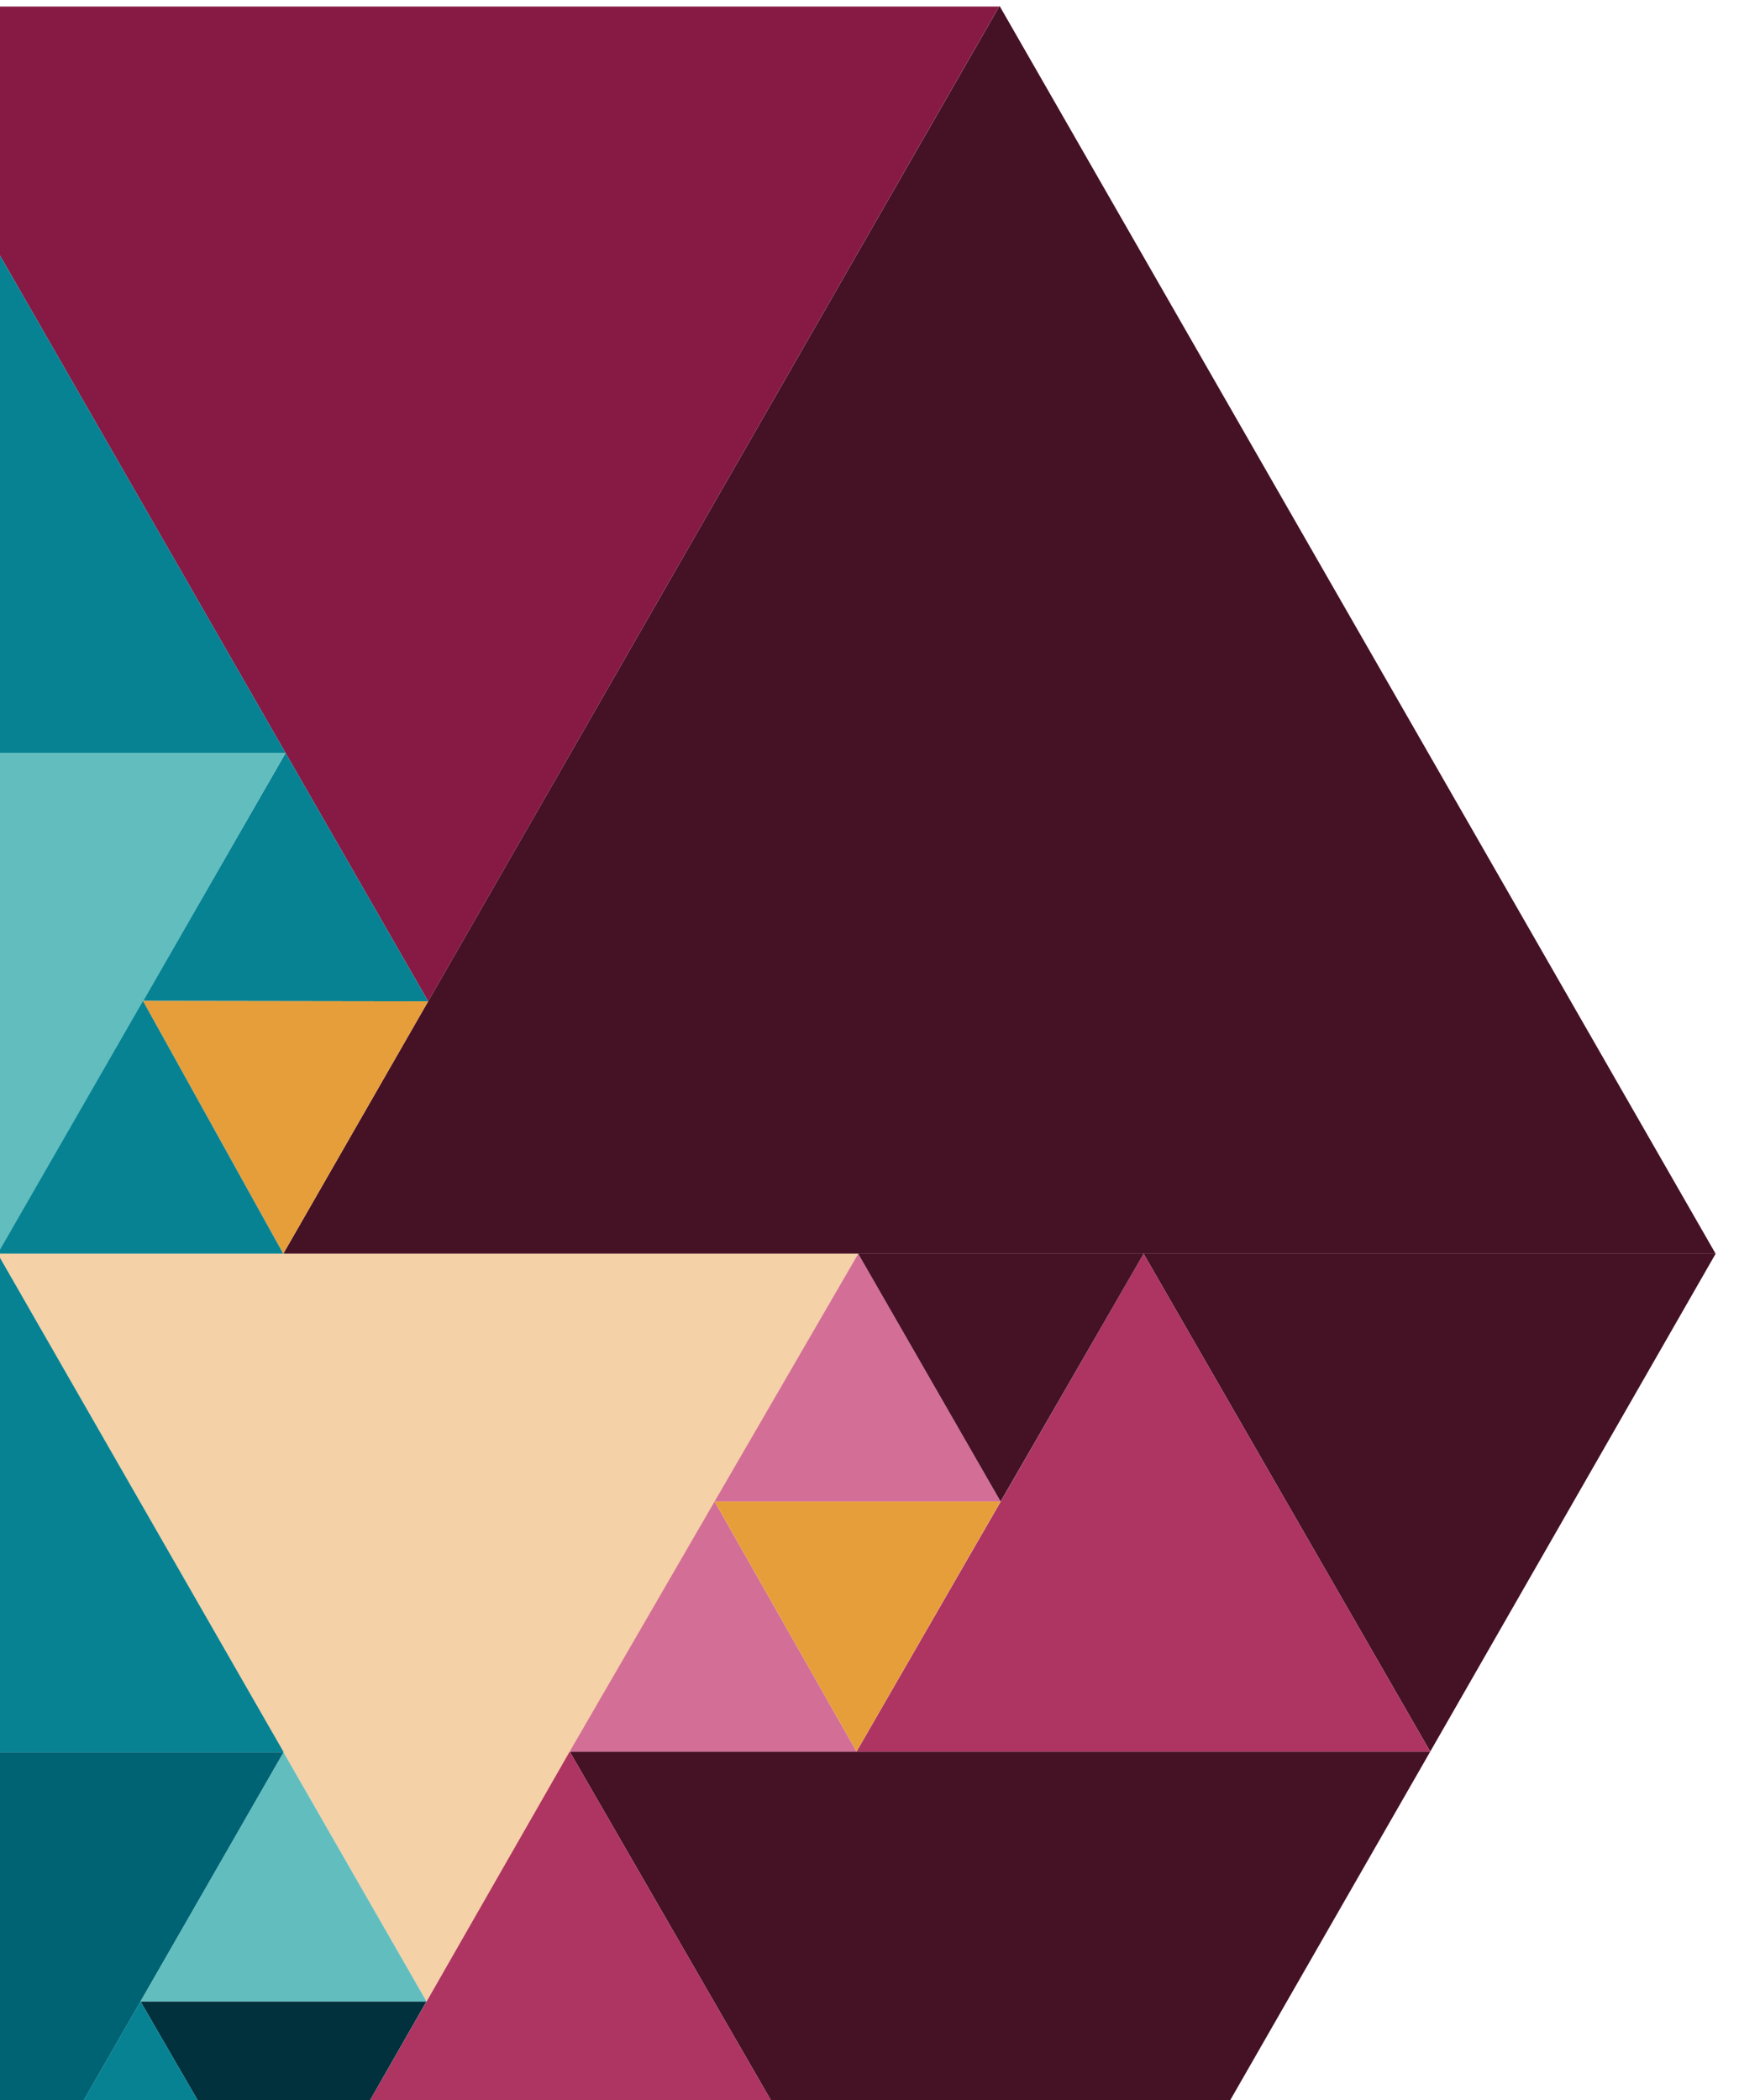 <svg id="Layer_4" data-name="Layer 4" xmlns="http://www.w3.org/2000/svg" viewBox="0 0 82.57 99.68"><title>BIG IDeA background logo-all colours</title><polygon points="47.46 0.28 81.46 59.51 13.45 59.51 47.46 0.28" style="fill:#451125"/><polygon points="20.33 47.53 -6.79 0.31 47.44 0.31 20.33 47.53" style="fill:#861a44"/><polygon points="13.56 35.74 20.33 47.53 6.79 47.51 13.56 35.74" style="fill:#068293"/><polygon points="13.45 59.51 6.79 47.51 20.33 47.53 13.45 59.51" style="fill:#e69e3b"/><polygon points="13.56 35.74 -6.79 0.31 -27.28 35.74 13.56 35.74" style="fill:#068293"/><polygon points="-27.28 35.74 -6.82 71.23 13.56 35.74 -27.28 35.74" style="fill:#62bdbf"/><polygon points="13.45 59.51 -0.11 59.51 6.79 47.51 13.45 59.51" style="fill:#068293"/><polygon points="-27.28 83.17 -6.88 118.59 13.47 83.17 -27.28 83.17" style="fill:#006374"/><polygon points="81.46 59.51 54.3 59.51 67.91 83.14 81.46 59.51" style="fill:#451125"/><polygon points="67.91 83.14 27.05 83.14 47.54 118.63 67.91 83.14" style="fill:#451125"/><polygon points="40.75 59.51 -0.11 59.51 20.25 95 40.75 59.51" style="fill:#f4d1a6"/><polygon points="67.91 83.14 40.67 83.14 54.3 59.51 67.91 83.14" style="fill:#ae3462"/><polygon points="40.75 59.51 47.51 71.27 33.93 71.27 40.75 59.51" style="fill:#d36e97"/><polygon points="27.05 83.14 40.67 83.14 33.93 71.27 27.05 83.14" style="fill:#d36e97"/><polygon points="33.93 71.27 47.51 71.27 40.67 83.14 33.93 71.27" style="fill:#e69e3b"/><polygon points="40.75 59.51 54.3 59.51 47.51 71.27 40.75 59.51" style="fill:#451125"/><polygon points="6.72 118.63 47.54 118.63 27.05 83.14 6.72 118.63" style="fill:#ae3462"/><polygon points="13.5 106.8 20.25 95 6.67 95 13.5 106.8" style="fill:#00313c"/><polygon points="13.46 83.17 6.67 95 20.25 95 13.46 83.17" style="fill:#62bdbf"/><polygon points="6.67 95 -0.11 106.8 13.5 106.8 6.67 95" style="fill:#068293"/><polygon points="-0.11 59.51 -13.65 83.17 13.47 83.17 -0.11 59.51" style="fill:#068293"/></svg>